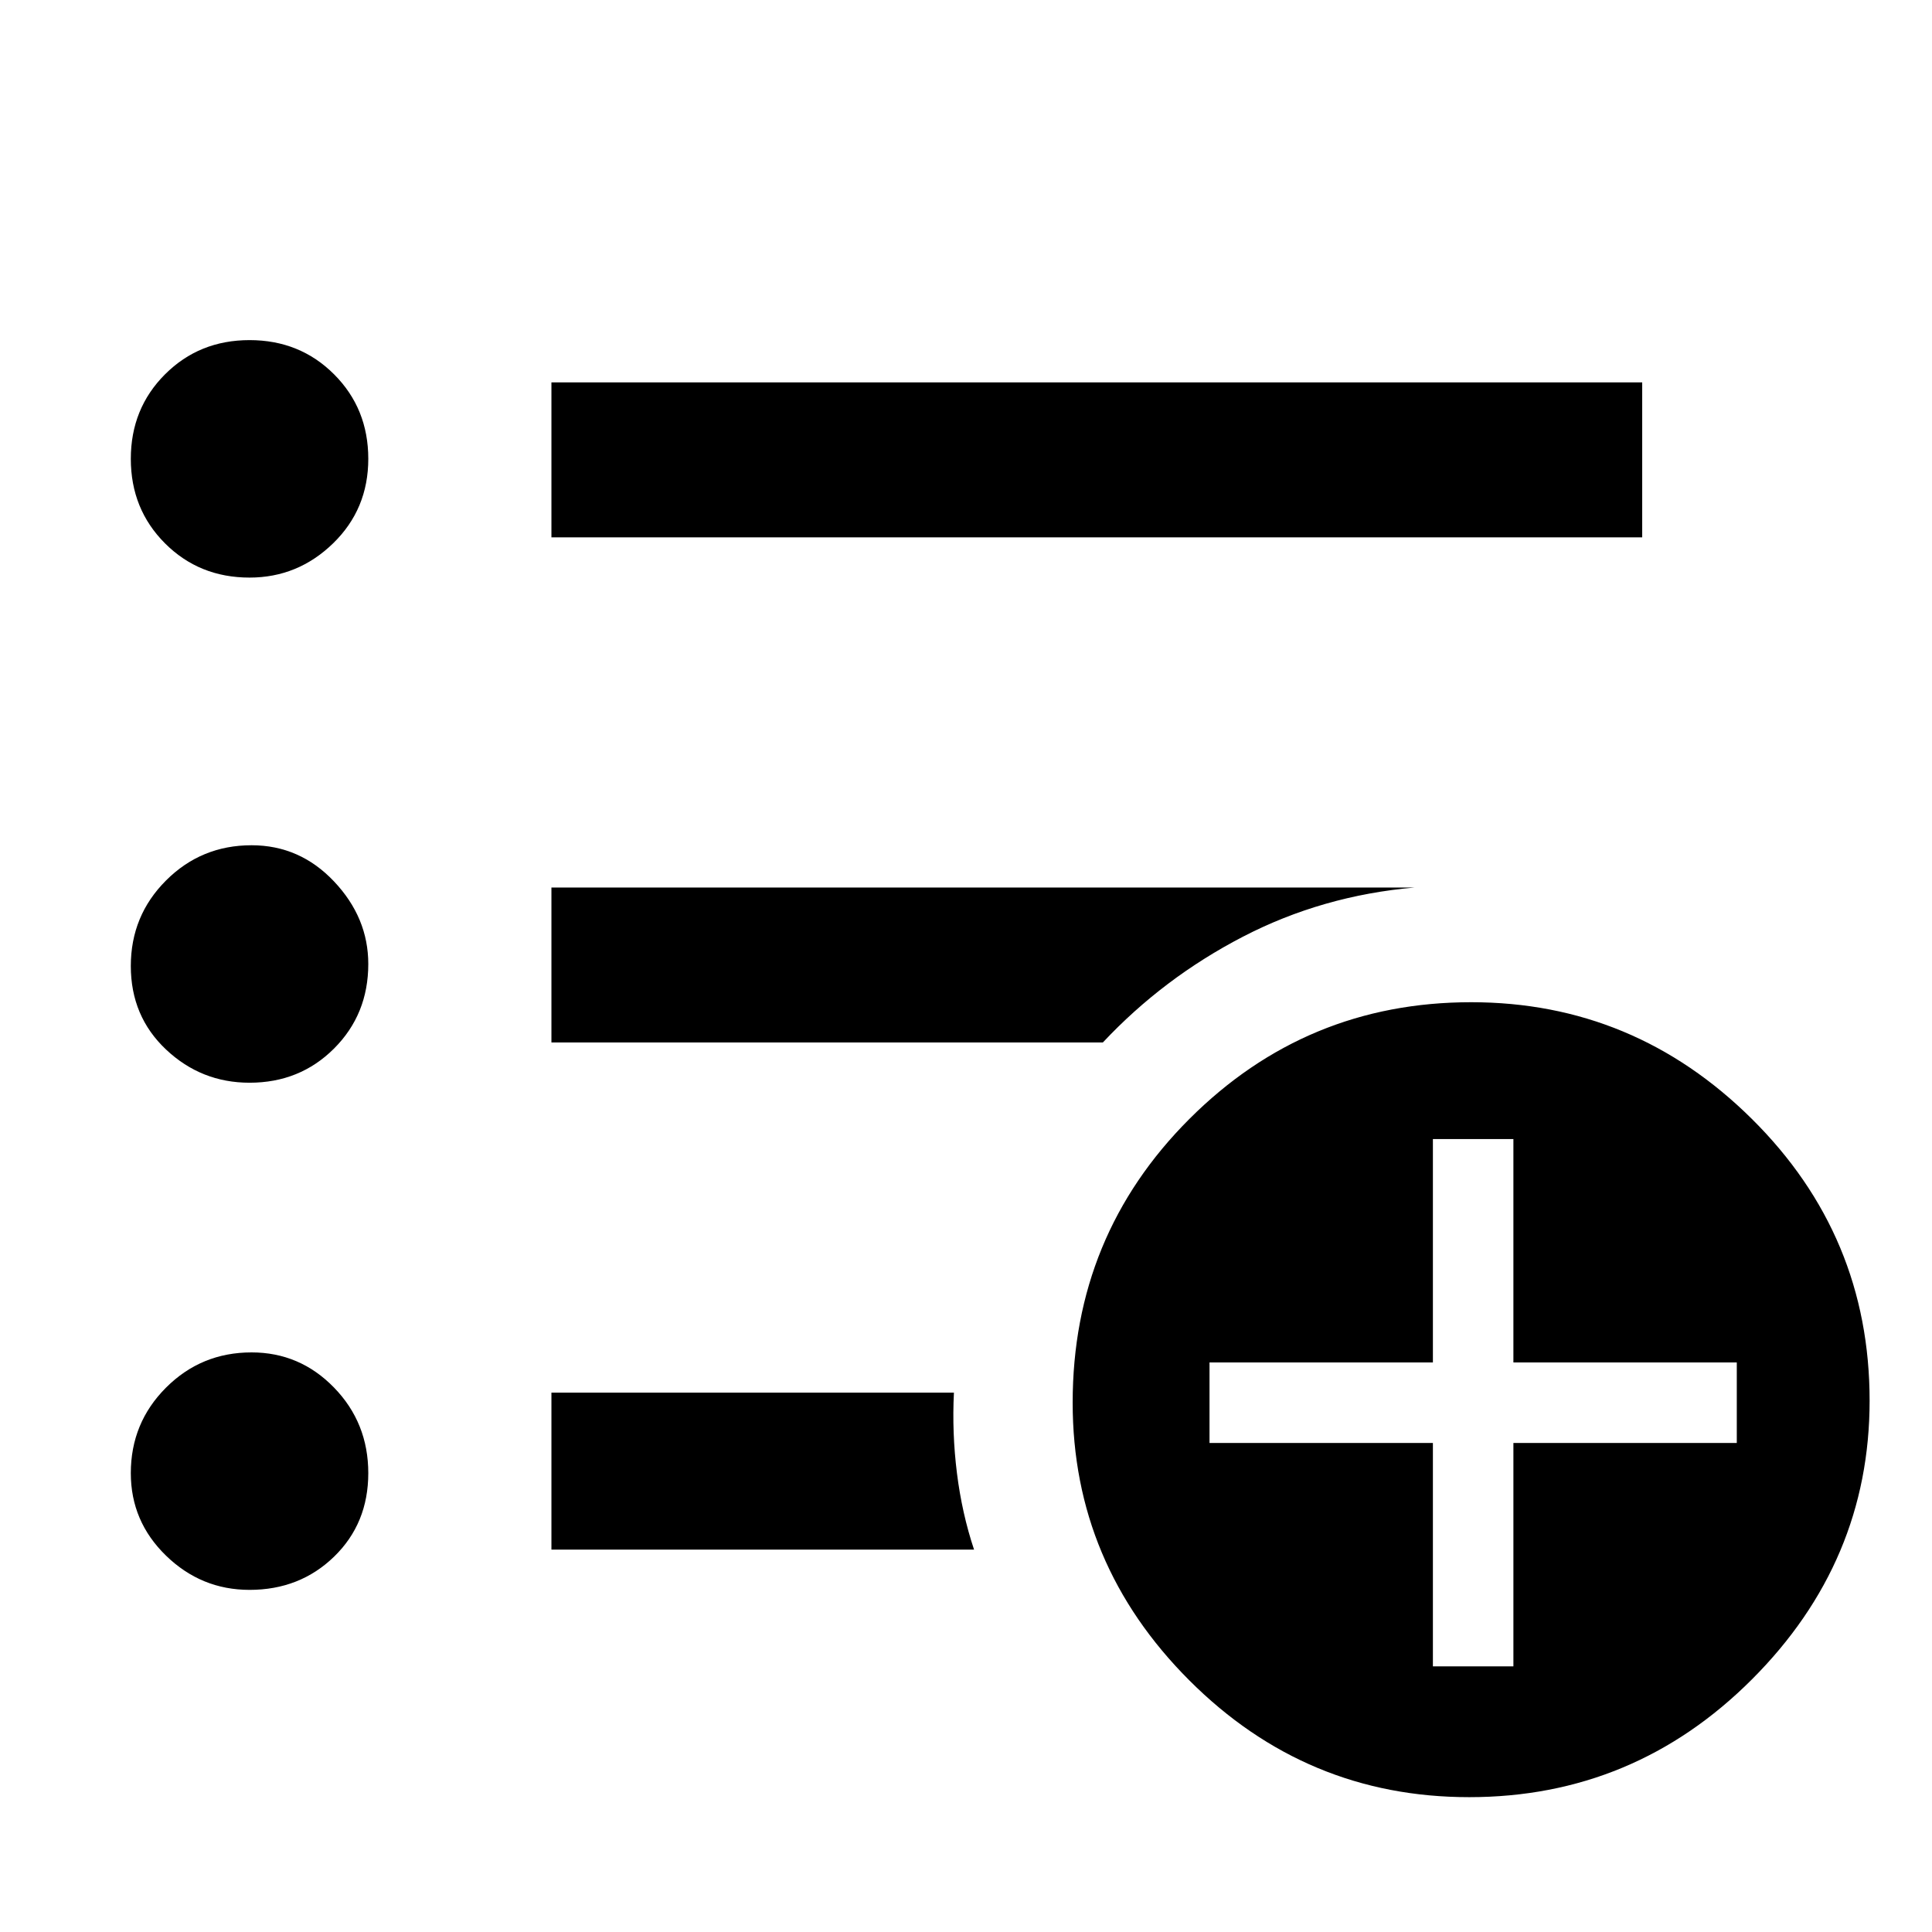 <svg xmlns="http://www.w3.org/2000/svg" height="48" width="48"><path d="M6.2 14.35q-1.25 0-2.1-.85-.85-.85-.85-2.1t.85-2.1q.85-.85 2.1-.85t2.1.85q.85.85.85 2.1t-.875 2.1q-.875.85-2.075.85Zm0 12.55q-1.2 0-2.075-.825Q3.25 25.25 3.25 24q0-1.25.875-2.125T6.25 21q1.2 0 2.05.9.85.9.85 2.05 0 1.25-.85 2.1-.85.85-2.1.85Zm0 12.6q-1.2 0-2.075-.85-.875-.85-.875-2.05 0-1.25.875-2.125T6.25 33.6q1.2 0 2.05.875.85.875.85 2.125t-.85 2.075q-.85.825-2.1.825Zm7.5-26.15V9.5h27.1v3.85Zm0 12.55v-3.85h21.45q-2.3.2-4.275 1.225Q28.9 24.3 27.4 25.9Zm0 12.6v-3.9h10q-.05 1 .075 2t.425 1.9Zm22.8 6.15q-4.05 0-6.95-2.9-2.9-2.9-2.9-6.9 0-4.15 2.9-7.05 2.9-2.9 7-2.9 4.05 0 6.975 2.9t2.925 7q0 4-2.925 6.925T36.5 44.65Zm-.9-3.25h2v-5.55h5.55v-2H37.6V28.3h-2v5.55h-5.55v2h5.55Z"/></svg>